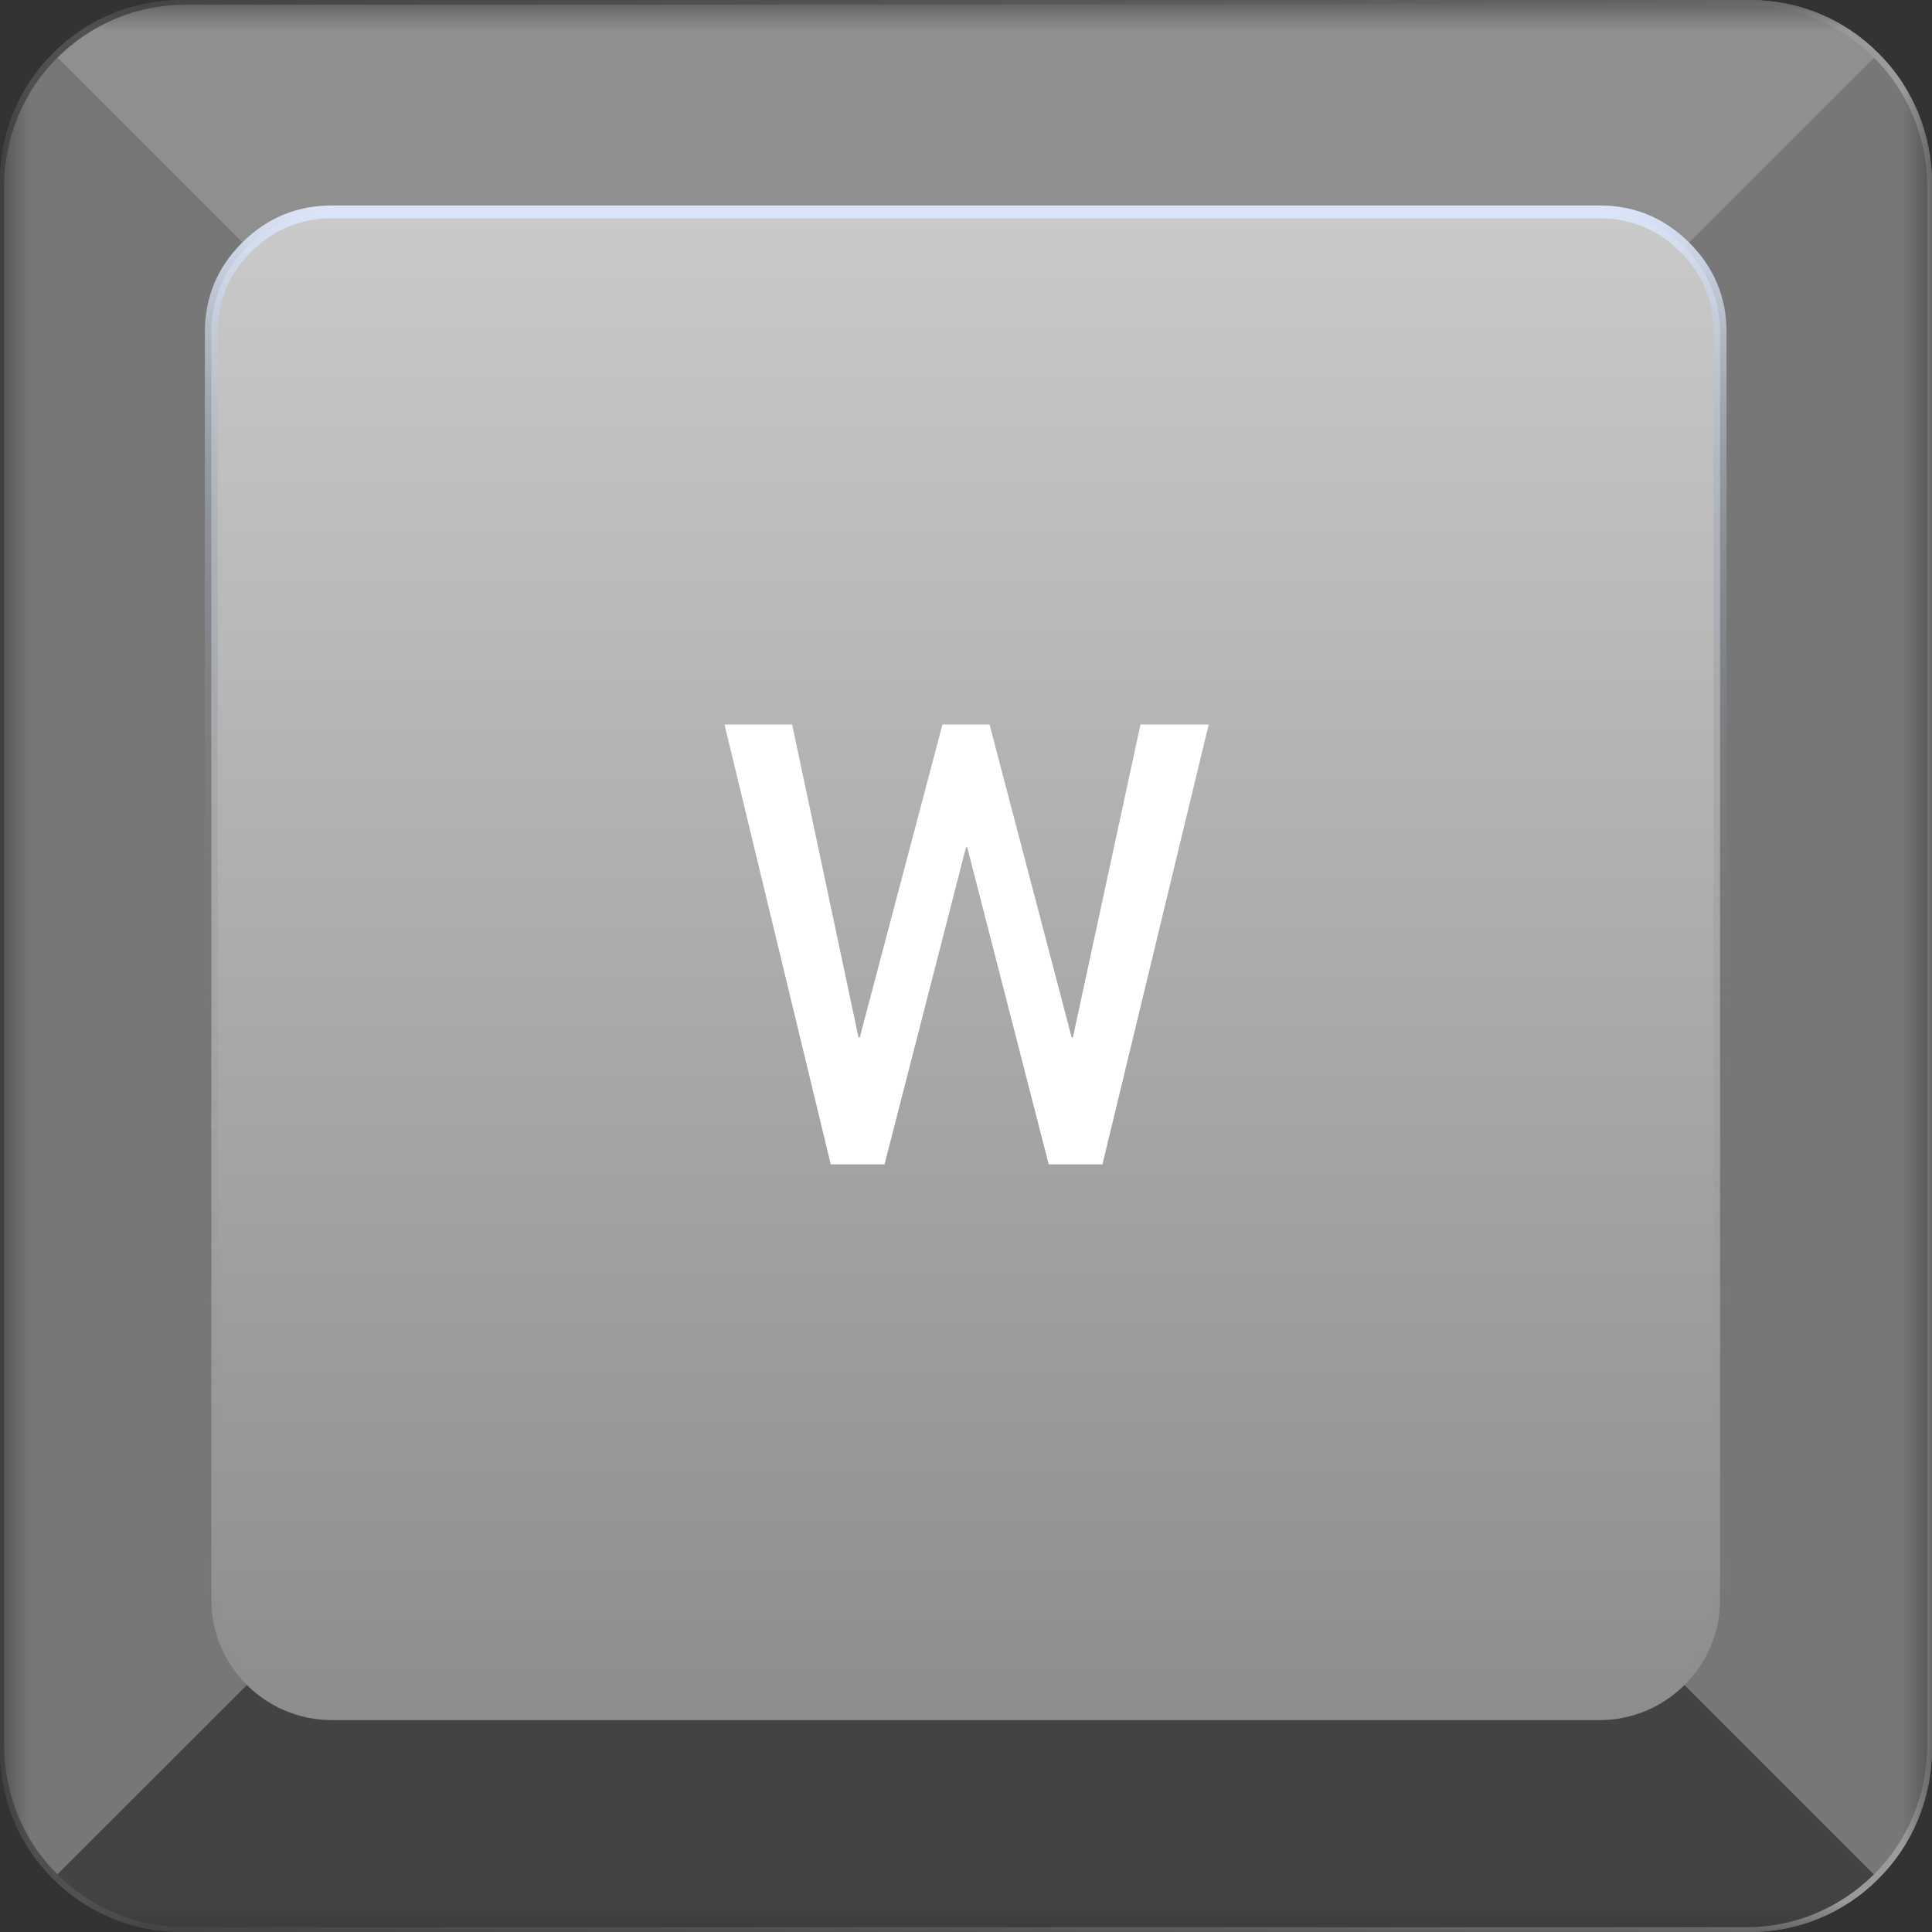 <?xml version="1.0" encoding="UTF-8"?>
<svg width="32px" height="32px" viewBox="0 0 32 32" version="1.1" xmlns="http://www.w3.org/2000/svg" xmlns:xlink="http://www.w3.org/1999/xlink">
    <rect x="0" y="0" width="32" height="32" fill="#333333" stroke="none"/>
    <title>Clipped</title>
    <defs>
        <rect id="path-1" x="0" y="0" width="32" height="32" rx="2"></rect>
        <rect id="path-3" x="0" y="0" width="32" height="32"></rect>
        <linearGradient x1="1.77635684e-13%" y1="50%" x2="100%" y2="50%" id="linearGradient-5">
            <stop stop-color="#4D4D4D" offset="0%"></stop>
            <stop stop-color="#9D9D9D" offset="100%"></stop>
        </linearGradient>
        <linearGradient x1="50%" y1="100%" x2="50%" y2="1.42108547e-12%" id="linearGradient-6">
            <stop stop-color="#8D8D8D" offset="0%"></stop>
            <stop stop-color="#C9C9C9" offset="100%"></stop>
        </linearGradient>
        <linearGradient x1="50.02%" y1="100.427%" x2="50.02%" y2="-0.427%" id="linearGradient-7">
            <stop stop-color="#61676B" stop-opacity="0" offset="0%"></stop>
            <stop stop-color="#62686D" stop-opacity="0.01" offset="20%"></stop>
            <stop stop-color="#676D72" stop-opacity="0.05" offset="34%"></stop>
            <stop stop-color="#6E757A" stop-opacity="0.1" offset="45%"></stop>
            <stop stop-color="#798087" stop-opacity="0.19" offset="56%"></stop>
            <stop stop-color="#878E97" stop-opacity="0.3" offset="65%"></stop>
            <stop stop-color="#98A0AA" stop-opacity="0.43" offset="74%"></stop>
            <stop stop-color="#ACB4C2" stop-opacity="0.59" offset="83%"></stop>
            <stop stop-color="#C3CDDD" stop-opacity="0.77" offset="91%"></stop>
            <stop stop-color="#DDE7FB" stop-opacity="0.97" offset="99%"></stop>
            <stop stop-color="#E1EBFF" offset="100%"></stop>
        </linearGradient>
    </defs>
    <g id="新配色" stroke="none" stroke-width="1" fill="none" fill-rule="evenodd">
        <g id="实训教学-合浆工序" transform="translate(-1730, -760)">
            <g id="编组-11备份" transform="translate(1714, 744)">
                <g id="Clipped" transform="translate(16, 16)">
                    <mask id="mask-2" fill="white">
                        <use xlink:href="#path-1"></use>
                    </mask>
                    <g id="矩形"></g>
                    <mask id="mask-4" fill="white">
                        <use xlink:href="#path-3"></use>
                    </mask>
                    <g id="矩形"></g>
                    <g id="编组" mask="url(#mask-4)">
                        <path d="M32,3.006 L32,28.994 C31.99,29.791 31.68,30.555 31.11,31.119 C30.55,31.683 29.79,31.999 28.99,32 L3,32 C2.2,31.999 1.44,31.683 0.88,31.119 C0.31,30.555 0,29.791 0,28.994 L0,3.006 C0,2.209 0.31,1.445 0.88,0.881 C1.44,0.317 2.2,0.001 3,0 L28.99,0 C29.79,0.001 30.55,0.317 31.11,0.881 C31.68,1.445 31.99,2.209 32,3.006 Z" id="路径" fill="url(#linearGradient-5)" fill-rule="nonzero"></path>
                        <path d="M28.99,0.427 C29.67,0.427 30.33,0.699 30.81,1.183 C31.3,1.666 31.57,2.322 31.57,3.006 L31.57,28.994 C31.57,29.678 31.3,30.334 30.81,30.817 C30.33,31.301 29.67,31.573 28.99,31.573 L3,31.573 C2.32,31.573 1.66,31.301 1.18,30.817 C0.69,30.334 0.42,29.678 0.42,28.994 L0.42,3.006 C0.42,2.322 0.69,1.666 1.18,1.183 C1.66,0.699 2.32,0.427 3,0.427 L28.99,0.427 Z M28.99,0 L3,0 C2.2,0.001 1.44,0.317 0.88,0.881 C0.31,1.445 0,2.209 0,3.006 L0,28.994 C0,29.791 0.31,30.555 0.88,31.119 C1.44,31.683 2.2,31.999 3,32 L28.99,32 C29.79,31.999 30.55,31.683 31.11,31.119 C31.68,30.555 31.99,29.791 32,28.994 L32,3.006 C31.99,2.209 31.68,1.445 31.11,0.881 C30.55,0.317 29.79,0.001 28.99,0 Z" id="形状" fill="url(#linearGradient-5)" fill-rule="nonzero"></path>
                        <path d="M31.04,31.044 C30.76,31.322 30.43,31.543 30.07,31.693 C29.71,31.844 29.32,31.921 28.93,31.921 L3.07,31.921 C2.67,31.921 2.28,31.844 1.92,31.693 C1.56,31.543 1.23,31.322 0.95,31.044 L4.6,27.396 L27.39,27.396 L31.04,31.044 Z" id="路径" fill="#434343" fill-rule="nonzero"></path>
                        <path d="M31.04,0.956 L27.39,4.604 L4.6,4.604 L0.95,0.956 C1.23,0.678 1.56,0.457 1.92,0.307 C2.28,0.157 2.67,0.079 3.07,0.079 L28.93,0.079 C29.32,0.079 29.71,0.157 30.07,0.307 C30.43,0.457 30.76,0.678 31.04,0.956 Z" id="路径" fill="#8F8F8F" fill-rule="nonzero"></path>
                        <path d="M31.92,3.07 L31.92,28.931 C31.92,29.323 31.84,29.712 31.69,30.075 C31.54,30.438 31.32,30.767 31.04,31.045 L27.39,27.397 L27.39,4.604 L31.04,0.956 C31.32,1.234 31.54,1.563 31.69,1.926 C31.84,2.289 31.92,2.678 31.92,3.07 Z" id="路径" fill="#777777" fill-rule="nonzero"></path>
                        <path d="M4.6,4.604 L4.6,27.397 L0.95,31.045 C0.67,30.767 0.45,30.438 0.3,30.075 C0.15,29.712 0.07,29.323 0.07,28.931 L0.07,3.07 C0.07,2.678 0.15,2.289 0.3,1.926 C0.45,1.563 0.67,1.234 0.95,0.956 L4.6,4.604 Z" id="路径" fill="#777777" fill-rule="nonzero"></path>
                        <path d="M26.49,3.51 L5.5,3.51 C4.4,3.51 3.5,4.402 3.5,5.502 L3.5,26.499 C3.5,27.599 4.4,28.491 5.5,28.491 L26.49,28.491 C27.59,28.491 28.49,27.599 28.49,26.499 L28.49,5.502 C28.49,4.402 27.59,3.51 26.49,3.51 Z" id="路径" fill="url(#linearGradient-6)" fill-rule="nonzero"></path>
                        <path d="M28.597,26.499 L28.597,5.502 C28.597,4.923 28.39,4.428 27.978,4.018 C27.566,3.608 27.07,3.403 26.49,3.403 L5.5,3.403 C4.92,3.403 4.424,3.608 4.012,4.018 C3.6,4.428 3.393,4.923 3.393,5.502 L3.393,26.499 C3.393,27.078 3.6,27.573 4.012,27.983 C4.424,28.393 4.92,28.598 5.5,28.598 L26.49,28.598 C27.07,28.598 27.566,28.393 27.978,27.983 C28.39,27.573 28.597,27.078 28.597,26.499 Z M27.827,4.169 C28.198,4.538 28.383,4.982 28.383,5.502 L28.383,26.499 C28.383,27.019 28.198,27.463 27.827,27.832 C27.457,28.2 27.011,28.384 26.49,28.384 L5.5,28.384 C4.979,28.384 4.533,28.2 4.163,27.832 C3.792,27.463 3.607,27.019 3.607,26.499 L3.607,5.502 C3.607,4.982 3.792,4.538 4.163,4.169 C4.533,3.801 4.979,3.616 5.5,3.616 L26.49,3.616 C27.011,3.616 27.457,3.801 27.827,4.169 Z" id="形状" fill="url(#linearGradient-7)"></path>
                        <polygon id="路径" fill="#FFFFFF" fill-rule="nonzero" points="12 12 13.12 12 14.22 17.184 14.24 17.184 15.61 12 16.39 12 17.75 17.184 17.77 17.184 18.89 12 20.02 12 18.26 19.286 17.37 19.286 16.02 14.033 16 14.033 14.65 19.286 13.76 19.286"></polygon>
                    </g>
                </g>
            </g>
        </g>
    </g>
</svg>